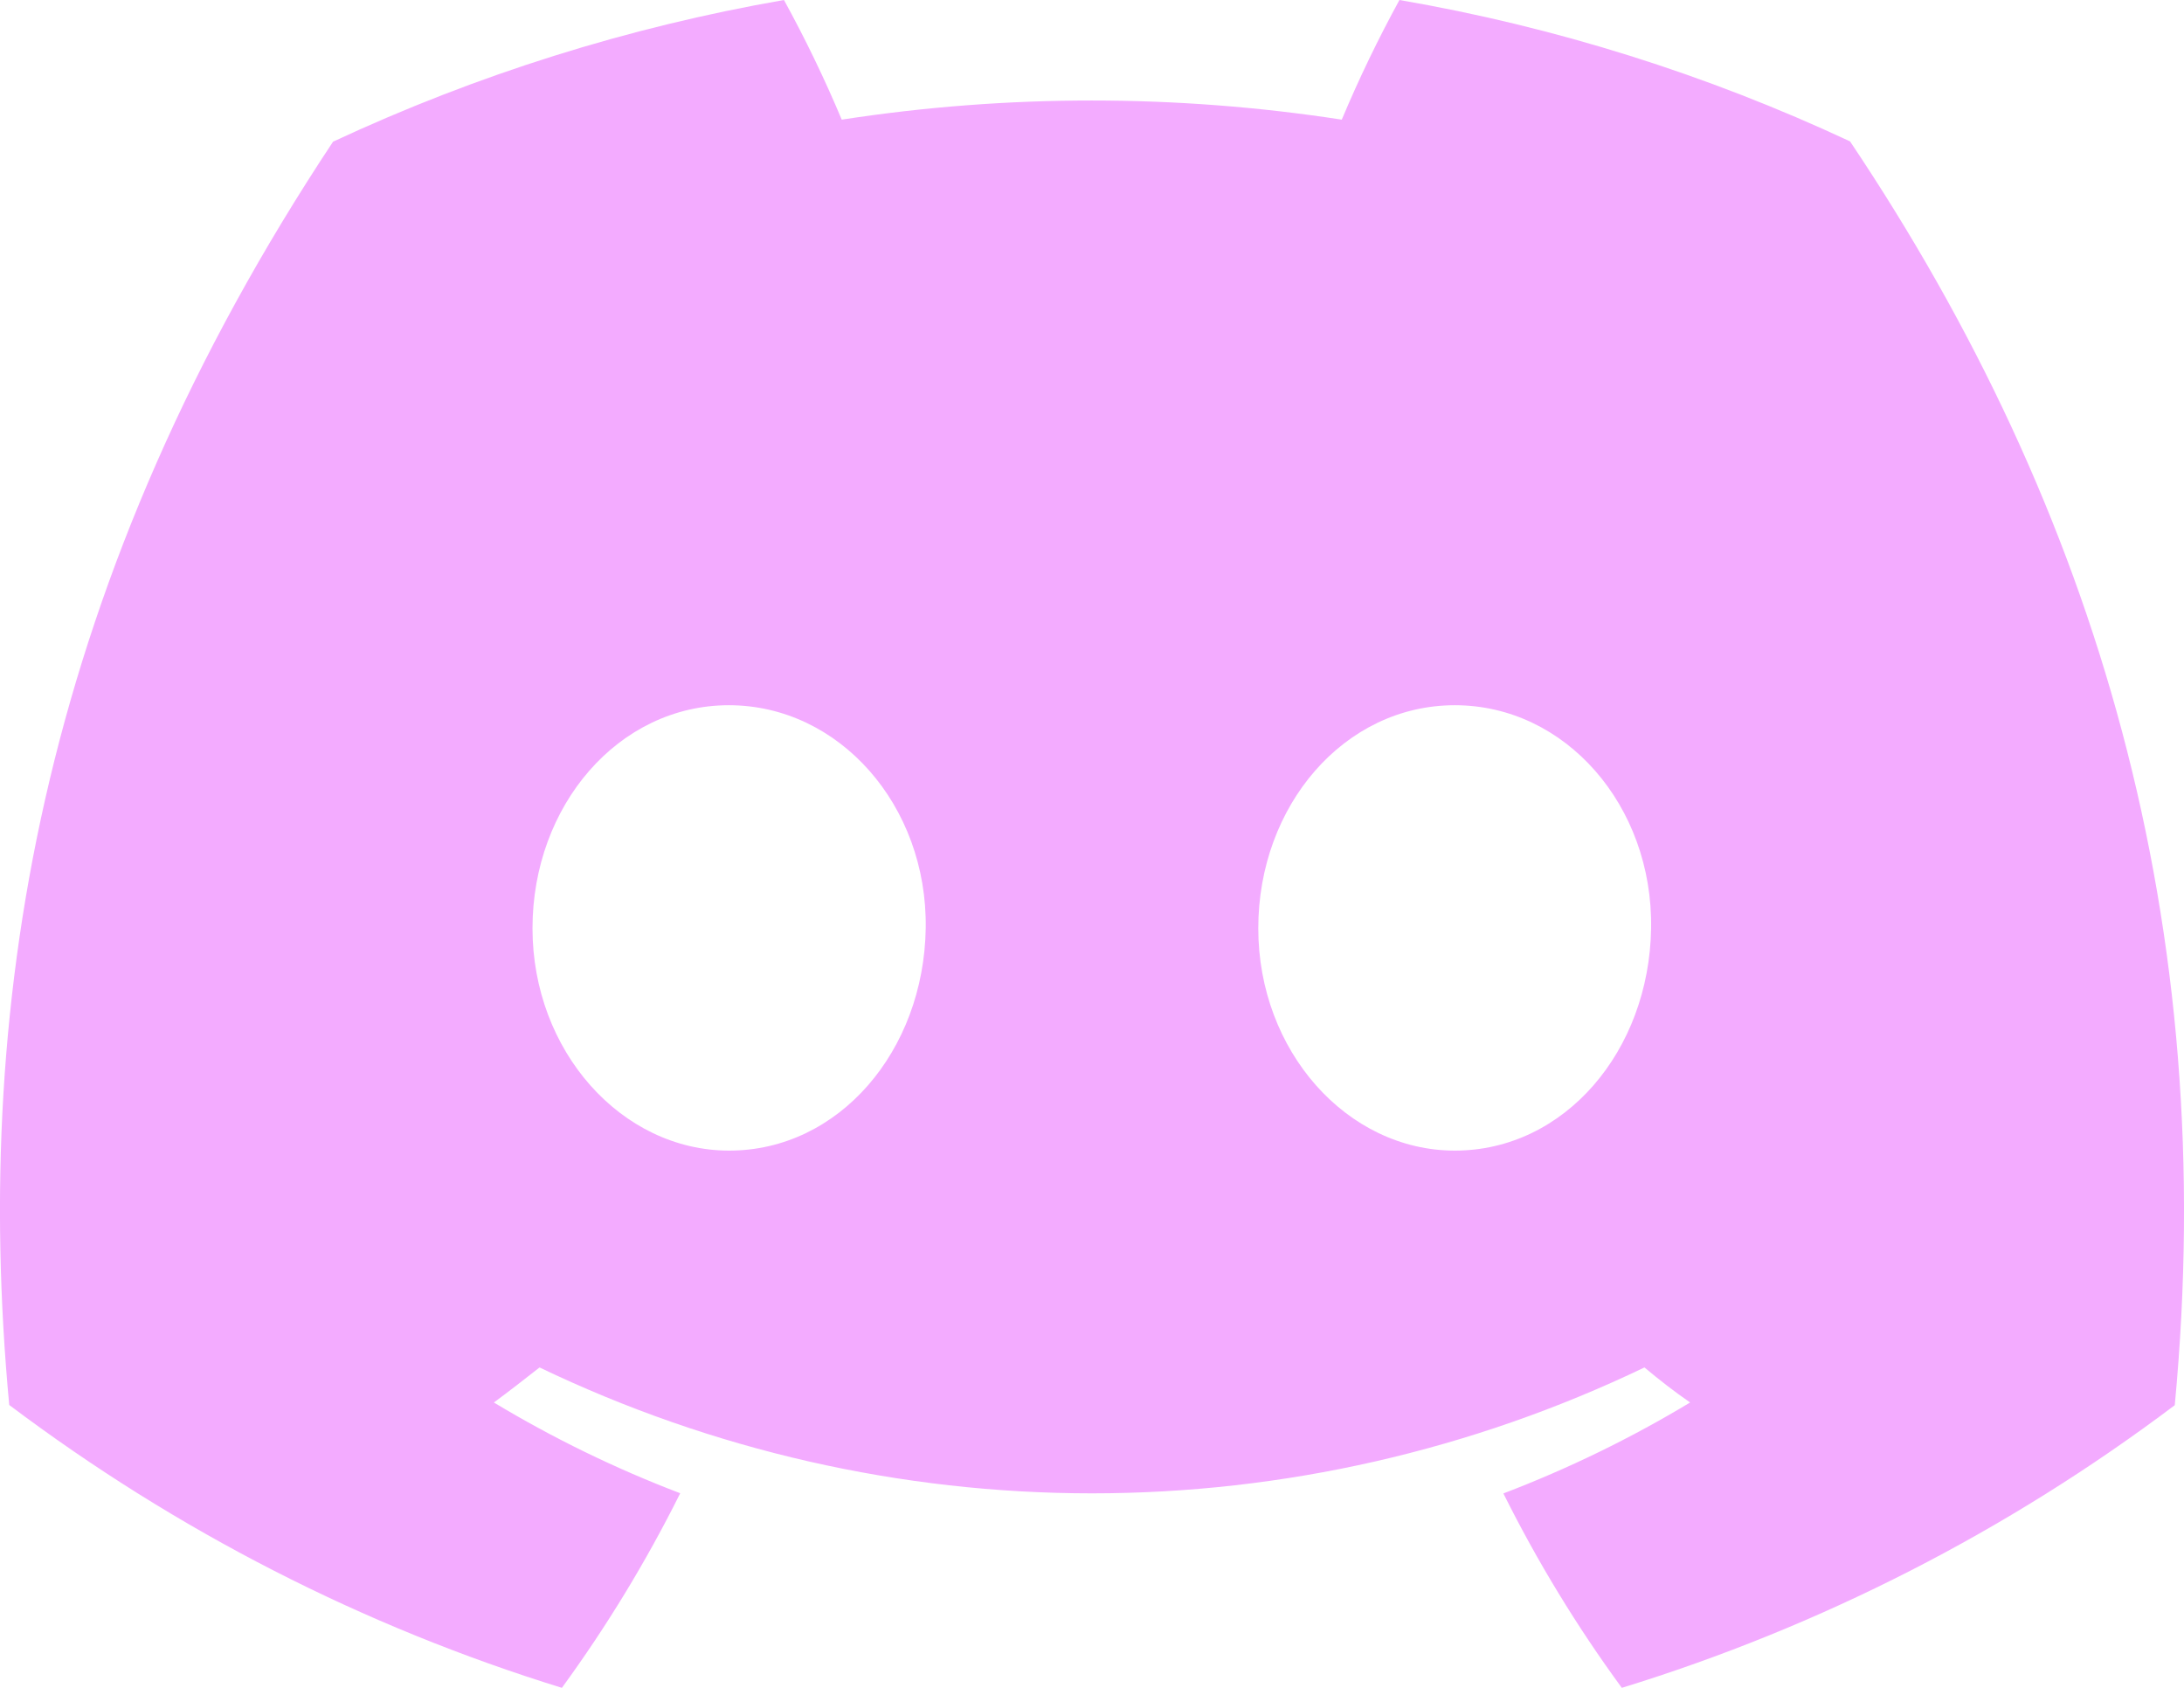 <svg width="22" height="17" viewBox="0 0 22 17" fill="none" xmlns="http://www.w3.org/2000/svg">
<g clip-path="url(#clip0_416_123)">
<path d="M18.636 1.424C17.191 0.749 15.665 0.27 14.097 0C13.883 0.391 13.689 0.793 13.516 1.205C11.846 0.948 10.148 0.948 8.479 1.205C8.306 0.793 8.112 0.391 7.897 0C6.329 0.273 4.802 0.752 3.355 1.427C0.483 5.76 -0.296 9.985 0.093 14.151C1.776 15.418 3.658 16.382 5.66 17C6.111 16.382 6.51 15.726 6.852 15.04C6.201 14.792 5.573 14.486 4.975 14.126C5.132 14.01 5.286 13.89 5.435 13.773C7.176 14.608 9.076 15.041 11 15.041C12.924 15.041 14.824 14.608 16.565 13.773C16.715 13.899 16.869 14.018 17.025 14.126C16.426 14.487 15.796 14.793 15.144 15.042C15.486 15.728 15.885 16.383 16.337 17C18.34 16.384 20.224 15.421 21.907 14.153C22.363 9.322 21.126 5.136 18.636 1.424ZM7.345 11.589C6.26 11.589 5.364 10.585 5.364 9.35C5.364 8.115 6.229 7.103 7.342 7.103C8.455 7.103 9.344 8.115 9.325 9.35C9.306 10.585 8.451 11.589 7.345 11.589ZM14.655 11.589C13.568 11.589 12.675 10.585 12.675 9.35C12.675 8.115 13.54 7.103 14.655 7.103C15.769 7.103 16.651 8.115 16.632 9.35C16.613 10.585 15.76 11.589 14.655 11.589Z" fill="#F3ABFF"/>
</g>
<defs>
<clipPath id="clip0_416_123">
<rect width="22" height="17" fill="white"/>
</clipPath>
</defs>
</svg>
